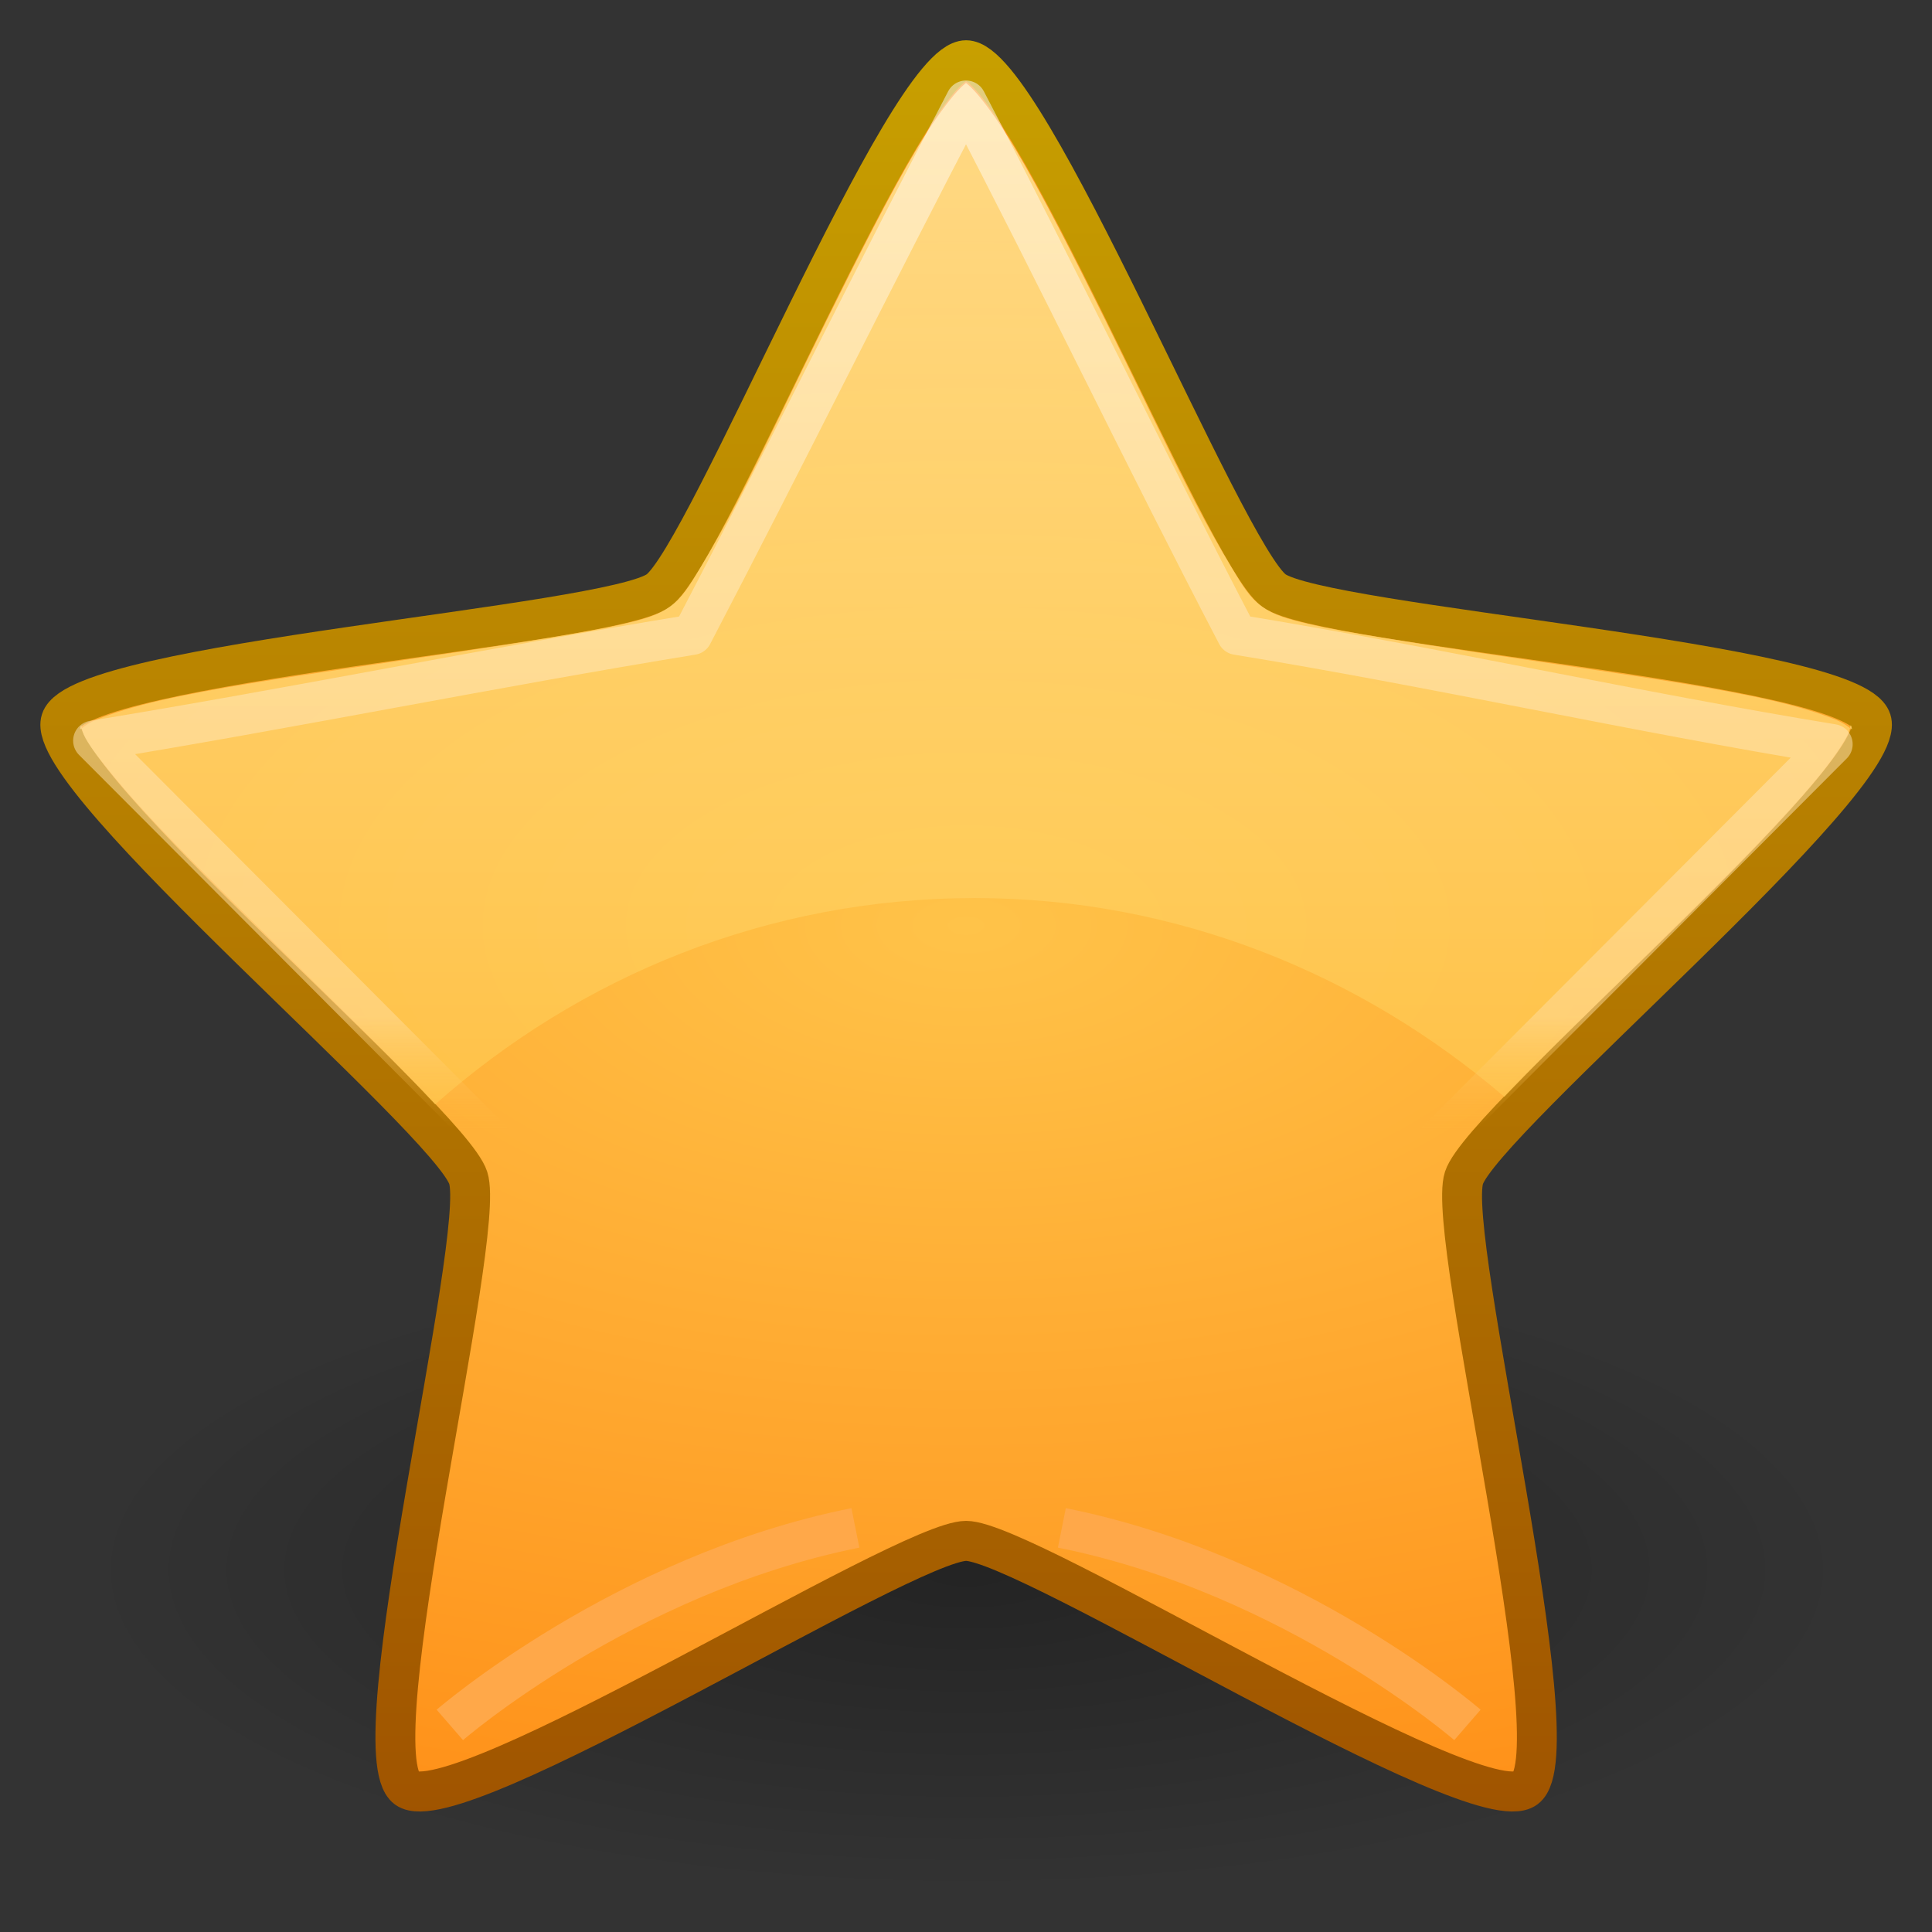 <?xml version="1.0" encoding="UTF-8" standalone="no"?>
<!-- Created with Inkscape (http://www.inkscape.org/) -->
<svg
   xmlns:svg="http://www.w3.org/2000/svg"
   xmlns="http://www.w3.org/2000/svg"
   xmlns:xlink="http://www.w3.org/1999/xlink"
   version="1.0"
   width="48"
   height="48"
   id="svg4132">
  <rect width="100%" height="100%" fill="#333333" stroke="none"/>
  <defs
     id="defs4134">
    <linearGradient
       id="linearGradient8838">
      <stop
         id="stop8840"
         style="stop-color:#000000;stop-opacity:1"
         offset="0" />
      <stop
         id="stop8842"
         style="stop-color:#000000;stop-opacity:0"
         offset="1" />
    </linearGradient>
    <radialGradient
       cx="62.625"
       cy="4.625"
       r="10.625"
       fx="62.625"
       fy="4.625"
       id="radialGradient2499"
       xlink:href="#linearGradient8838"
       gradientUnits="userSpaceOnUse"
       gradientTransform="matrix(1,0,0,0.341,0,3.047)" />
    <linearGradient
       id="linearGradient3903">
      <stop
         id="stop3905"
         style="stop-color:#a05400;stop-opacity:1"
         offset="0" />
      <stop
         id="stop3907"
         style="stop-color:#c8a000;stop-opacity:1"
         offset="1" />
    </linearGradient>
    <linearGradient
       x1="21.483"
       y1="36.346"
       x2="21.483"
       y2="9.58"
       id="linearGradient2467"
       xlink:href="#linearGradient3903"
       gradientUnits="userSpaceOnUse" />
    <linearGradient
       id="linearGradient2250">
      <stop
         id="stop2252"
         style="stop-color:#ffc349;stop-opacity:1"
         offset="0" />
      <stop
         id="stop2256"
         style="stop-color:#ff921a;stop-opacity:1"
         offset="1" />
    </linearGradient>
    <radialGradient
       cx="21.483"
       cy="22.963"
       r="13.931"
       fx="21.483"
       fy="22.963"
       id="radialGradient4043"
       xlink:href="#linearGradient2250"
       gradientUnits="userSpaceOnUse"
       gradientTransform="matrix(0,0.961,-1.896,0,65.022,2.314)" />
    <linearGradient
       id="linearGradient3230">
      <stop
         id="stop3232"
         style="stop-color:#ffefa7;stop-opacity:1"
         offset="0" />
      <stop
         id="stop3234"
         style="stop-color:#ffc64c;stop-opacity:1"
         offset="1" />
    </linearGradient>
    <linearGradient
       x1="25.012"
       y1="2.062"
       x2="25.012"
       y2="27.462"
       id="linearGradient3484"
       xlink:href="#linearGradient3230"
       gradientUnits="userSpaceOnUse" />
    <linearGradient
       id="linearGradient5178">
      <stop
         id="stop5180"
         style="stop-color:#ffffff;stop-opacity:1"
         offset="0" />
      <stop
         id="stop6155"
         style="stop-color:#ffdea1;stop-opacity:1"
         offset="0.892" />
      <stop
         id="stop5182"
         style="stop-color:#ffbd43;stop-opacity:0"
         offset="1" />
    </linearGradient>
    <linearGradient
       x1="21.483"
       y1="9.463"
       x2="21.483"
       y2="26.294"
       id="linearGradient5541"
       xlink:href="#linearGradient5178"
       gradientUnits="userSpaceOnUse"
       gradientTransform="matrix(1.558,0,0,1.542,-9.494,-12.492)" />
  </defs>
  <g
     id="layer1">
    <path
       d="M 73.25,4.625 A 10.625,3.625 0 1 1 52,4.625 A 10.625,3.625 0 1 1 73.25,4.625 z"
       transform="matrix(2.071,0,0,2.207,-105.671,28.793)"
       id="path8836"
       style="opacity:0.3;fill:url(#radialGradient2499);fill-opacity:1;fill-rule:evenodd;stroke:none;stroke-width:1;stroke-linecap:butt;stroke-linejoin:round;marker:none;marker-start:none;marker-mid:none;marker-end:none;stroke-miterlimit:4;stroke-dasharray:none;stroke-dashoffset:0;stroke-opacity:1;visibility:visible;display:inline;overflow:visible" />
    <path
       d="M 21.483,9.984 C 22.403,9.984 25.369,17.393 26.114,17.934 C 26.858,18.475 34.821,19.006 35.105,19.881 C 35.39,20.756 29.26,25.866 28.975,26.741 C 28.691,27.616 30.646,35.354 29.902,35.894 C 29.158,36.435 22.403,32.184 21.483,32.184 C 20.563,32.184 13.809,36.435 13.065,35.894 C 12.32,35.354 14.276,27.616 13.991,26.741 C 13.707,25.866 7.577,20.756 7.862,19.881 C 8.146,19.006 16.109,18.475 16.853,17.934 C 17.597,17.393 20.563,9.984 21.483,9.984 z"
       transform="matrix(1.651,0,0,1.657,-11.466,-15.046)"
       id="path1307"
       style="fill:url(#radialGradient4043);fill-opacity:1;fill-rule:nonzero;stroke:url(#linearGradient2467);stroke-width:0.6;stroke-linecap:butt;stroke-linejoin:round;marker:none;marker-start:none;marker-mid:none;marker-end:none;stroke-miterlimit:4;stroke-dasharray:none;stroke-dashoffset:0;stroke-opacity:1;visibility:visible;display:inline;overflow:visible" />
    <path
       d="M 36.458,42.855 C 36.458,42.855 32.14,39.112 26.382,37.96"
       id="path11014"
       style="fill:none;fill-rule:evenodd;stroke:#ffa849;stroke-width:1;stroke-linecap:butt;stroke-linejoin:miter;stroke-miterlimit:4;stroke-dasharray:none;stroke-opacity:1;display:inline" />
    <path
       d="M 11.176,42.855 C 11.176,42.855 15.494,39.112 21.252,37.96"
       id="path11985"
       style="fill:none;fill-rule:evenodd;stroke:#ffa849;stroke-width:1;stroke-linecap:butt;stroke-linejoin:miter;stroke-miterlimit:4;stroke-dasharray:none;stroke-opacity:1;display:inline" />
    <path
       d="M 24,2.062 C 23.93,2.115 23.812,2.226 23.688,2.375 C 23.438,2.674 23.12,3.119 22.781,3.688 C 22.103,4.825 21.315,6.384 20.531,7.969 C 19.748,9.554 18.975,11.183 18.312,12.469 C 17.981,13.112 17.672,13.654 17.406,14.094 C 17.14,14.533 16.971,14.833 16.656,15.062 C 16.341,15.292 15.999,15.382 15.5,15.5 C 15.001,15.618 14.368,15.726 13.656,15.844 C 12.232,16.079 10.464,16.335 8.719,16.594 C 6.973,16.853 5.257,17.11 3.969,17.406 C 3.324,17.554 2.767,17.729 2.406,17.875 C 2.046,18.021 1.952,18.212 2,18.062 C 2.041,17.937 1.988,18.098 2.125,18.344 C 2.262,18.59 2.526,18.926 2.844,19.312 C 3.48,20.086 4.412,21.039 5.438,22.062 C 7.365,23.986 9.49,26.014 10.812,27.438 C 14.393,24.265 19.063,22.312 24.219,22.312 C 29.251,22.312 33.826,24.212 37.375,27.25 C 38.751,25.798 40.885,23.779 42.75,21.906 C 43.737,20.915 44.616,19.993 45.219,19.25 C 45.52,18.878 45.747,18.547 45.875,18.312 C 46.003,18.078 45.961,17.941 46,18.062 C 46.048,18.212 45.954,18.021 45.594,17.875 C 45.233,17.729 44.676,17.554 44.031,17.406 C 42.743,17.11 41.027,16.853 39.281,16.594 C 37.536,16.335 35.768,16.079 34.344,15.844 C 33.632,15.726 32.999,15.618 32.5,15.5 C 32.001,15.382 31.659,15.292 31.344,15.062 C 31.029,14.833 30.86,14.533 30.594,14.094 C 30.328,13.654 30.019,13.112 29.688,12.469 C 29.025,11.183 28.252,9.554 27.469,7.969 C 26.685,6.384 25.897,4.825 25.219,3.688 C 24.88,3.119 24.562,2.674 24.312,2.375 C 24.188,2.226 24.07,2.115 24,2.062 z"
       id="path3473"
       style="opacity:0.75;fill:url(#linearGradient3484);fill-opacity:1;fill-rule:nonzero;stroke:none;stroke-width:0.6;stroke-linecap:butt;stroke-linejoin:round;marker:none;marker-start:none;marker-mid:none;marker-end:none;stroke-miterlimit:4;stroke-dasharray:none;stroke-dashoffset:0;stroke-opacity:1;visibility:visible;display:inline;overflow:visible" />
    <path
       d="M 24,2.5 C 26.256,6.817 28.478,11.452 30.734,15.77 C 35.578,16.559 40.685,17.7 45.529,18.49 C 42.079,21.948 38.629,25.406 35.179,28.864 C 35.918,33.669 36.392,38.124 37.131,42.929 C 32.743,40.749 28.355,38.569 23.967,36.389 C 19.579,38.569 15.192,40.749 10.804,42.929 C 11.542,38.124 11.929,33.582 12.667,28.776 C 9.217,25.318 5.767,21.86 2.317,18.402 C 7.161,17.613 12.356,16.559 17.2,15.77 C 19.456,11.452 21.744,6.817 24,2.5 z"
       id="path1309"
       style="opacity:0.5;fill:none;fill-opacity:1;fill-rule:nonzero;stroke:url(#linearGradient5541);stroke-width:1;stroke-linecap:butt;stroke-linejoin:round;marker:none;marker-start:none;marker-mid:none;marker-end:none;stroke-miterlimit:4;stroke-dasharray:none;stroke-dashoffset:0;stroke-opacity:1;visibility:visible;display:inline;overflow:visible" />
  </g>
</svg>
